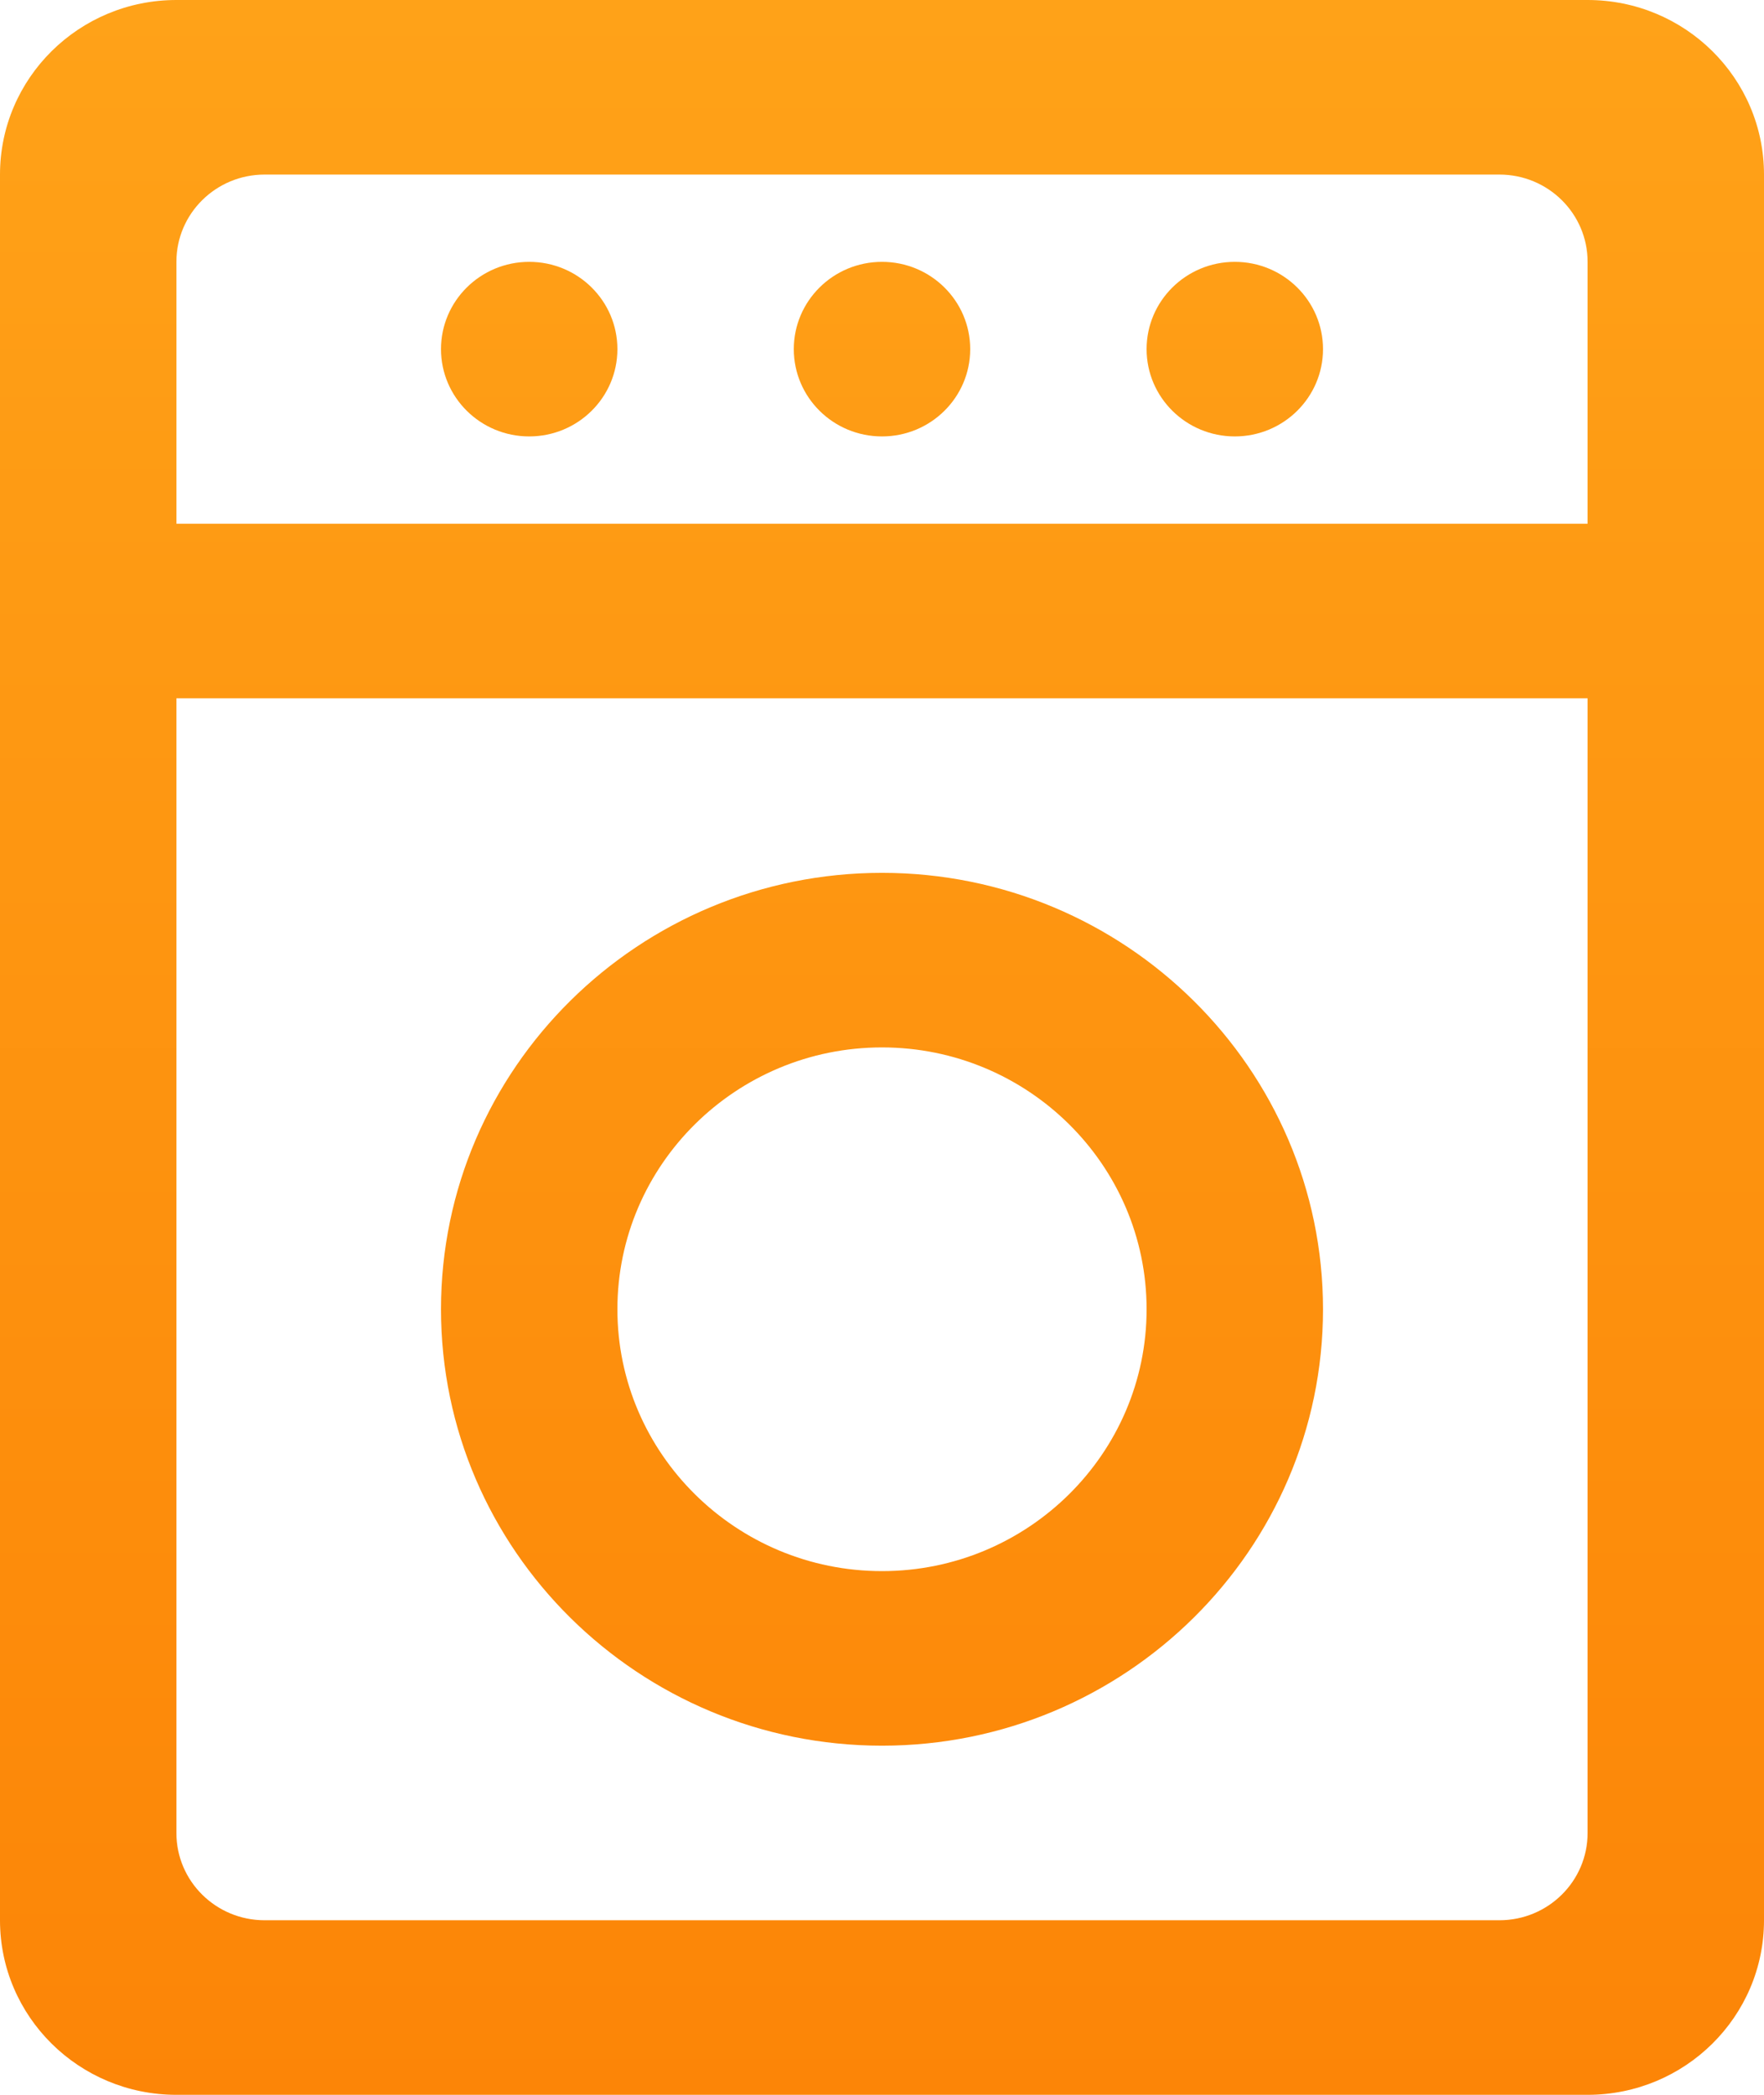 <svg width="48" height="57" viewBox="0 0 48 57" fill="none" xmlns="http://www.w3.org/2000/svg">
<path fill-rule="evenodd" clip-rule="evenodd" d="M4.8 0C2.149 0 0 2.127 0 4.75V52.25C0 54.873 2.149 57 4.8 57H43.2C45.851 57 48 54.873 48 52.25V4.75C48 2.127 45.851 0 43.2 0H4.8ZM14.4 11.875C15.726 11.875 16.8 10.812 16.8 9.5C16.8 8.188 15.726 7.125 14.4 7.125C13.075 7.125 12 8.188 12 9.5C12 10.812 13.075 11.875 14.4 11.875ZM21.6 9.5C21.6 8.188 22.674 7.125 24 7.125C25.326 7.125 26.4 8.188 26.4 9.5C26.4 10.812 25.326 11.875 24 11.875C22.674 11.875 21.6 10.812 21.6 9.5ZM33.6 7.125C32.275 7.125 31.2 8.188 31.2 9.5C31.2 10.812 32.275 11.875 33.6 11.875C34.925 11.875 36 10.812 36 9.5C36 8.188 34.925 7.125 33.6 7.125ZM4.8 14.25H43.2V7.125C43.2 5.813 42.126 4.75 40.8 4.75H7.2C5.875 4.75 4.8 5.813 4.8 7.125V14.25ZM43.2 49.875C43.2 51.187 42.126 52.25 40.8 52.25H7.2C5.875 52.25 4.8 51.187 4.8 49.875V19H43.2V49.875ZM36 35.625C36 42.173 30.616 47.5 24 47.5C17.383 47.5 12 42.173 12 35.625C12 29.077 17.383 23.75 24 23.75C30.616 23.75 36 29.077 36 35.625ZM24 28.5C27.97 28.5 31.2 31.697 31.2 35.625C31.2 39.553 27.97 42.75 24 42.75C20.03 42.75 16.8 39.553 16.8 35.625C16.8 31.697 20.03 28.5 24 28.5Z" fill="url(#paint0_linear_7_112)"/>
<defs>
<linearGradient id="paint0_linear_7_112" x1="61.757" y1="57" x2="61.757" y2="0" gradientUnits="userSpaceOnUse">
<stop stop-color="#FC8507"/>
<stop offset="1" stop-color="#FFA218"/>
</linearGradient>
</defs>
</svg>
